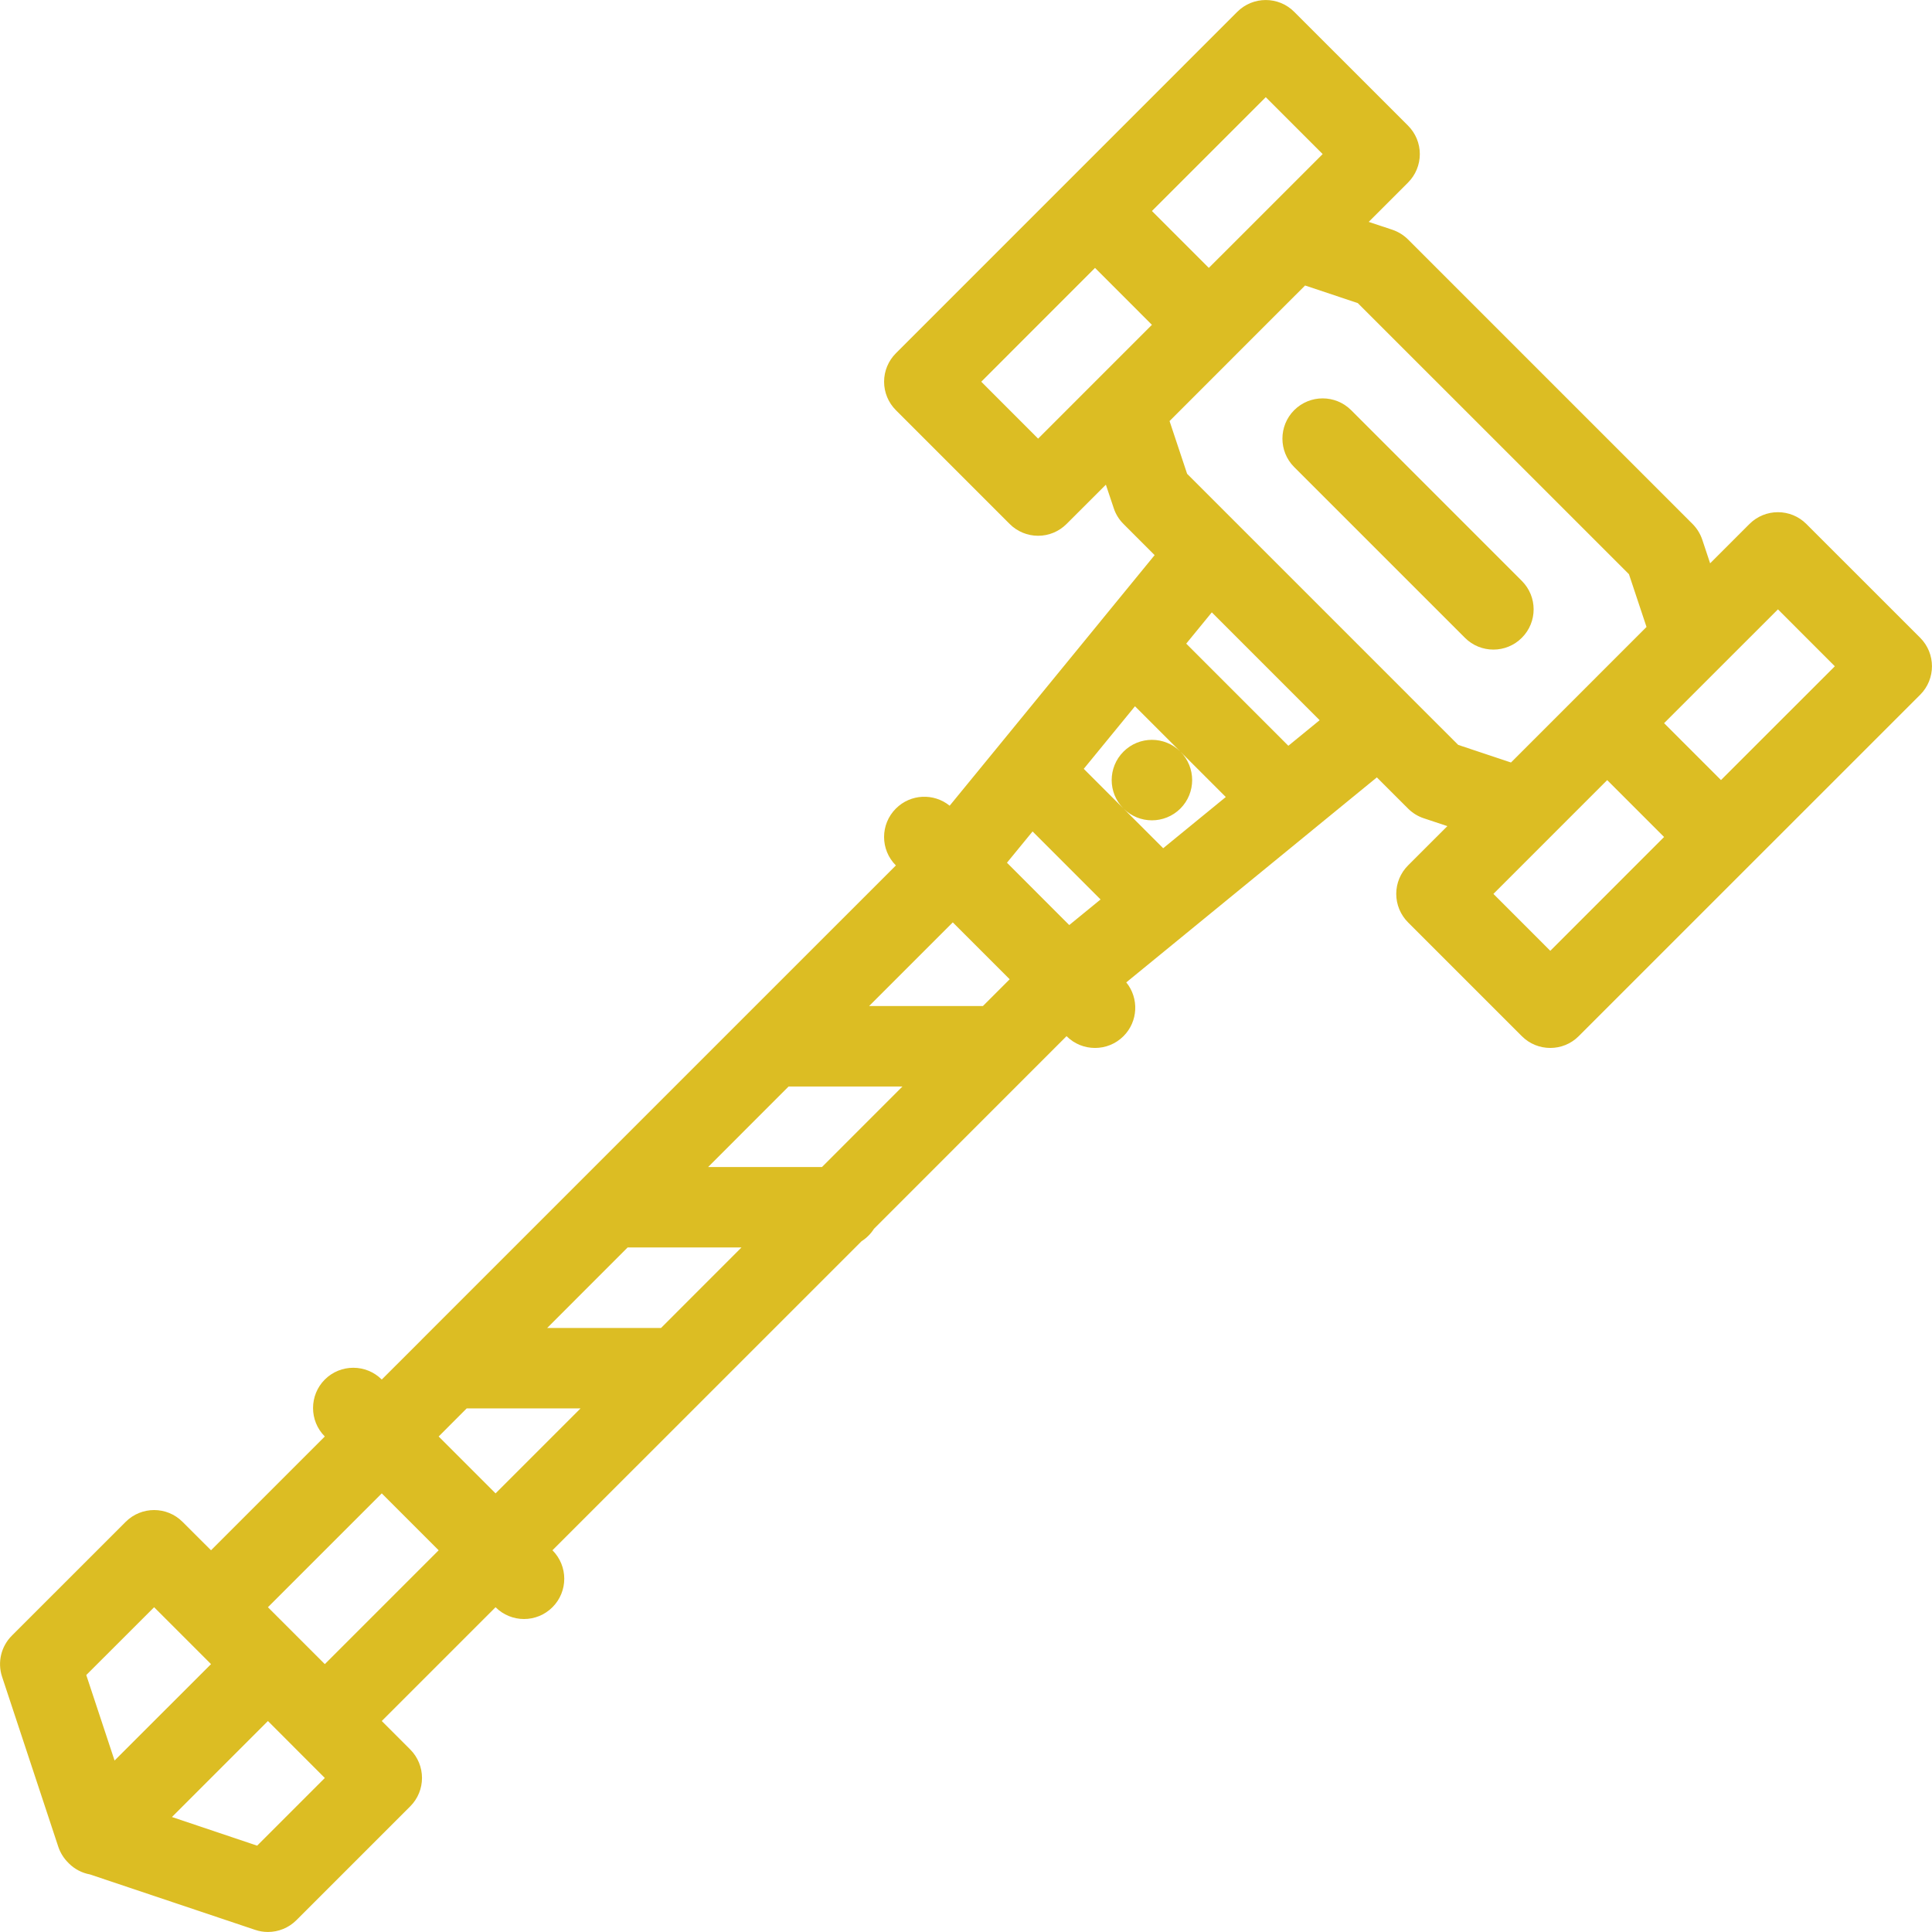 <svg fill="#DCBD23" xmlns="http://www.w3.org/2000/svg" xmlns:xlink="http://www.w3.org/1999/xlink" version="1.1" x="0px" y="0px" viewBox="0 0 512 512" enable-background="new 0 0 512 512" xml:space="preserve"><g><path d="M508.874,169.024l-30.171-30.164c-4.156-4.164-10.906-4.164-15.078,0l-10.422,10.422l-2.078-6.25   c-0.531-1.57-1.406-3-2.578-4.172l-75.404-75.404c-1.172-1.172-2.609-2.047-4.172-2.578l-6.25-2.078l10.422-10.421   c2-2,3.125-4.719,3.125-7.547s-1.125-5.539-3.125-7.539L342.972,3.13c-4.156-4.164-10.906-4.164-15.078,0l-90.475,90.49   c-2,2-3.125,4.71-3.125,7.539s1.125,5.547,3.125,7.539l30.155,30.163c2,2,4.711,3.125,7.539,3.125s5.531-1.125,7.531-3.125   l10.422-10.414l2.094,6.25c0.516,1.57,1.406,3,2.578,4.164l8.25,8.258l-14.266,17.437v0.008l-27.117,33.156   c-0.016,0.016-0.031,0.023-0.031,0.039l-12.906,15.765c-4.188-3.398-10.359-3.148-14.25,0.75c-4.172,4.164-4.172,10.914,0,15.078   l-40.39,40.381l0,0l-42.655,42.656l0,0l-42.655,42.654c0,0.016,0,0.016,0,0.016l-10.547,10.531c-4.172-4.156-10.921-4.156-15.093,0   c-4.156,4.172-4.156,10.938,0,15.094l-30.156,30.154l-7.546-7.529c-4.156-4.172-10.906-4.172-15.078,0L3.143,433.463   c-2.859,2.844-3.859,7.062-2.594,10.891l14.906,45.078c0.547,1.625,1.469,3.077,2.672,4.249c0.031,0.031,0.062,0.078,0.094,0.109   c1.594,1.594,3.562,2.578,5.625,2.953l43.765,14.688c1.109,0.375,2.25,0.562,3.391,0.562c2.781,0,5.515-1.094,7.546-3.125   l30.156-30.155c4.172-4.156,4.172-10.922,0-15.094l-7.531-7.531l30.156-30.156c2.078,2.078,4.812,3.125,7.546,3.125   c2.719,0,5.453-1.047,7.531-3.125c4.172-4.172,4.172-10.922,0-15.094l81.92-81.904c1.328-0.844,2.453-1.969,3.281-3.281   l40.819-40.842l0,0l10.219-10.219c2.094,2.094,4.812,3.125,7.547,3.125s5.453-1.031,7.547-3.125   c3.891-3.891,4.141-10.062,0.734-14.25l15.781-12.905c0.016-0.008,0.016-0.008,0.016-0.016l33.154-27.125   c0.016-0.008,0.031-0.023,0.031-0.031l17.422-14.25l8.266,8.258c1.172,1.172,2.594,2.055,4.172,2.578l6.25,2.078l-10.422,10.421   c-2,2-3.125,4.711-3.125,7.539s1.125,5.546,3.125,7.546l30.156,30.155c2.078,2.094,4.812,3.125,7.546,3.125   c2.719,0,5.453-1.031,7.531-3.125l90.498-90.482C513.029,179.946,513.029,173.188,508.874,169.024z M335.44,25.754l15.077,15.078   l-19.843,19.851l-10.327,10.312L305.27,55.917L335.44,25.754z M275.113,116.244l-15.069-15.085l30.147-30.163l15.078,15.085   l-15.078,15.078c0,0.008-0.016,0.016-0.016,0.016L275.113,116.244z M308.254,224.789l-10.516-10.515   c4.156,4.164,10.906,4.164,15.078,0c4.156-4.164,4.156-10.922,0-15.086c-4.172-4.164-10.922-4.164-15.078,0   c-4.172,4.164-4.172,10.914-0.016,15.078l-10.516-10.516l13.578-16.585l24.062,24.054L308.254,224.789z M283.363,245.147   l-1.797-1.789l-14.711-14.726l6.789-8.289l18.016,18.023L283.363,245.147z M252.497,244.437l15.078,15.077l-7.093,7.094h-30.156   L252.497,244.437z M217.826,309.279h-30.171l21.328-21.344h30.171L217.826,309.279z M175.17,351.934h-30.171l21.328-21.344h30.171   L175.17,351.934z M123.671,373.246h30.171l-22.515,22.516l-15.078-15.078L123.671,373.246z M40.845,425.932l15.078,15.078   l-25.562,25.547l-7.5-22.656L40.845,425.932z M68.142,489.119l-22.578-7.594l25.437-25.438l15.078,15.094L68.142,489.119z    M78.547,433.479c0-0.016,0-0.016,0-0.016h-0.016l-7.531-7.531l30.171-30.17l15.078,15.076L86.079,441.01L78.547,433.479z    M341.425,197.641l-27.062-27.07l6.781-8.289l28.576,28.578L341.425,197.641z M373.143,184.118c0-0.008,0-0.008,0-0.008   l-45.249-45.249l0,0l-13.296-13.296l-4.656-13.984l31.202-31.21l4.718-4.711l13.969,4.664l71.857,71.842l4.656,13.984   l-35.92,35.921l-13.984-4.664L373.143,184.118z M410.845,251.976l-15.077-15.085l30.155-30.156L441,221.812L410.845,251.976z    M456.078,206.727L441,191.649l30.172-30.164l15.078,15.086L456.078,206.727z"></path><path d="M395.768,172.149c2.719,0,5.453-1.039,7.531-3.125c4.172-4.164,4.172-10.914,0-15.078l-45.234-45.249   c-4.172-4.164-10.922-4.164-15.093,0c-4.156,4.172-4.156,10.921,0,15.085l45.249,45.241   C390.299,171.11,393.033,172.149,395.768,172.149z"></path></g></svg>